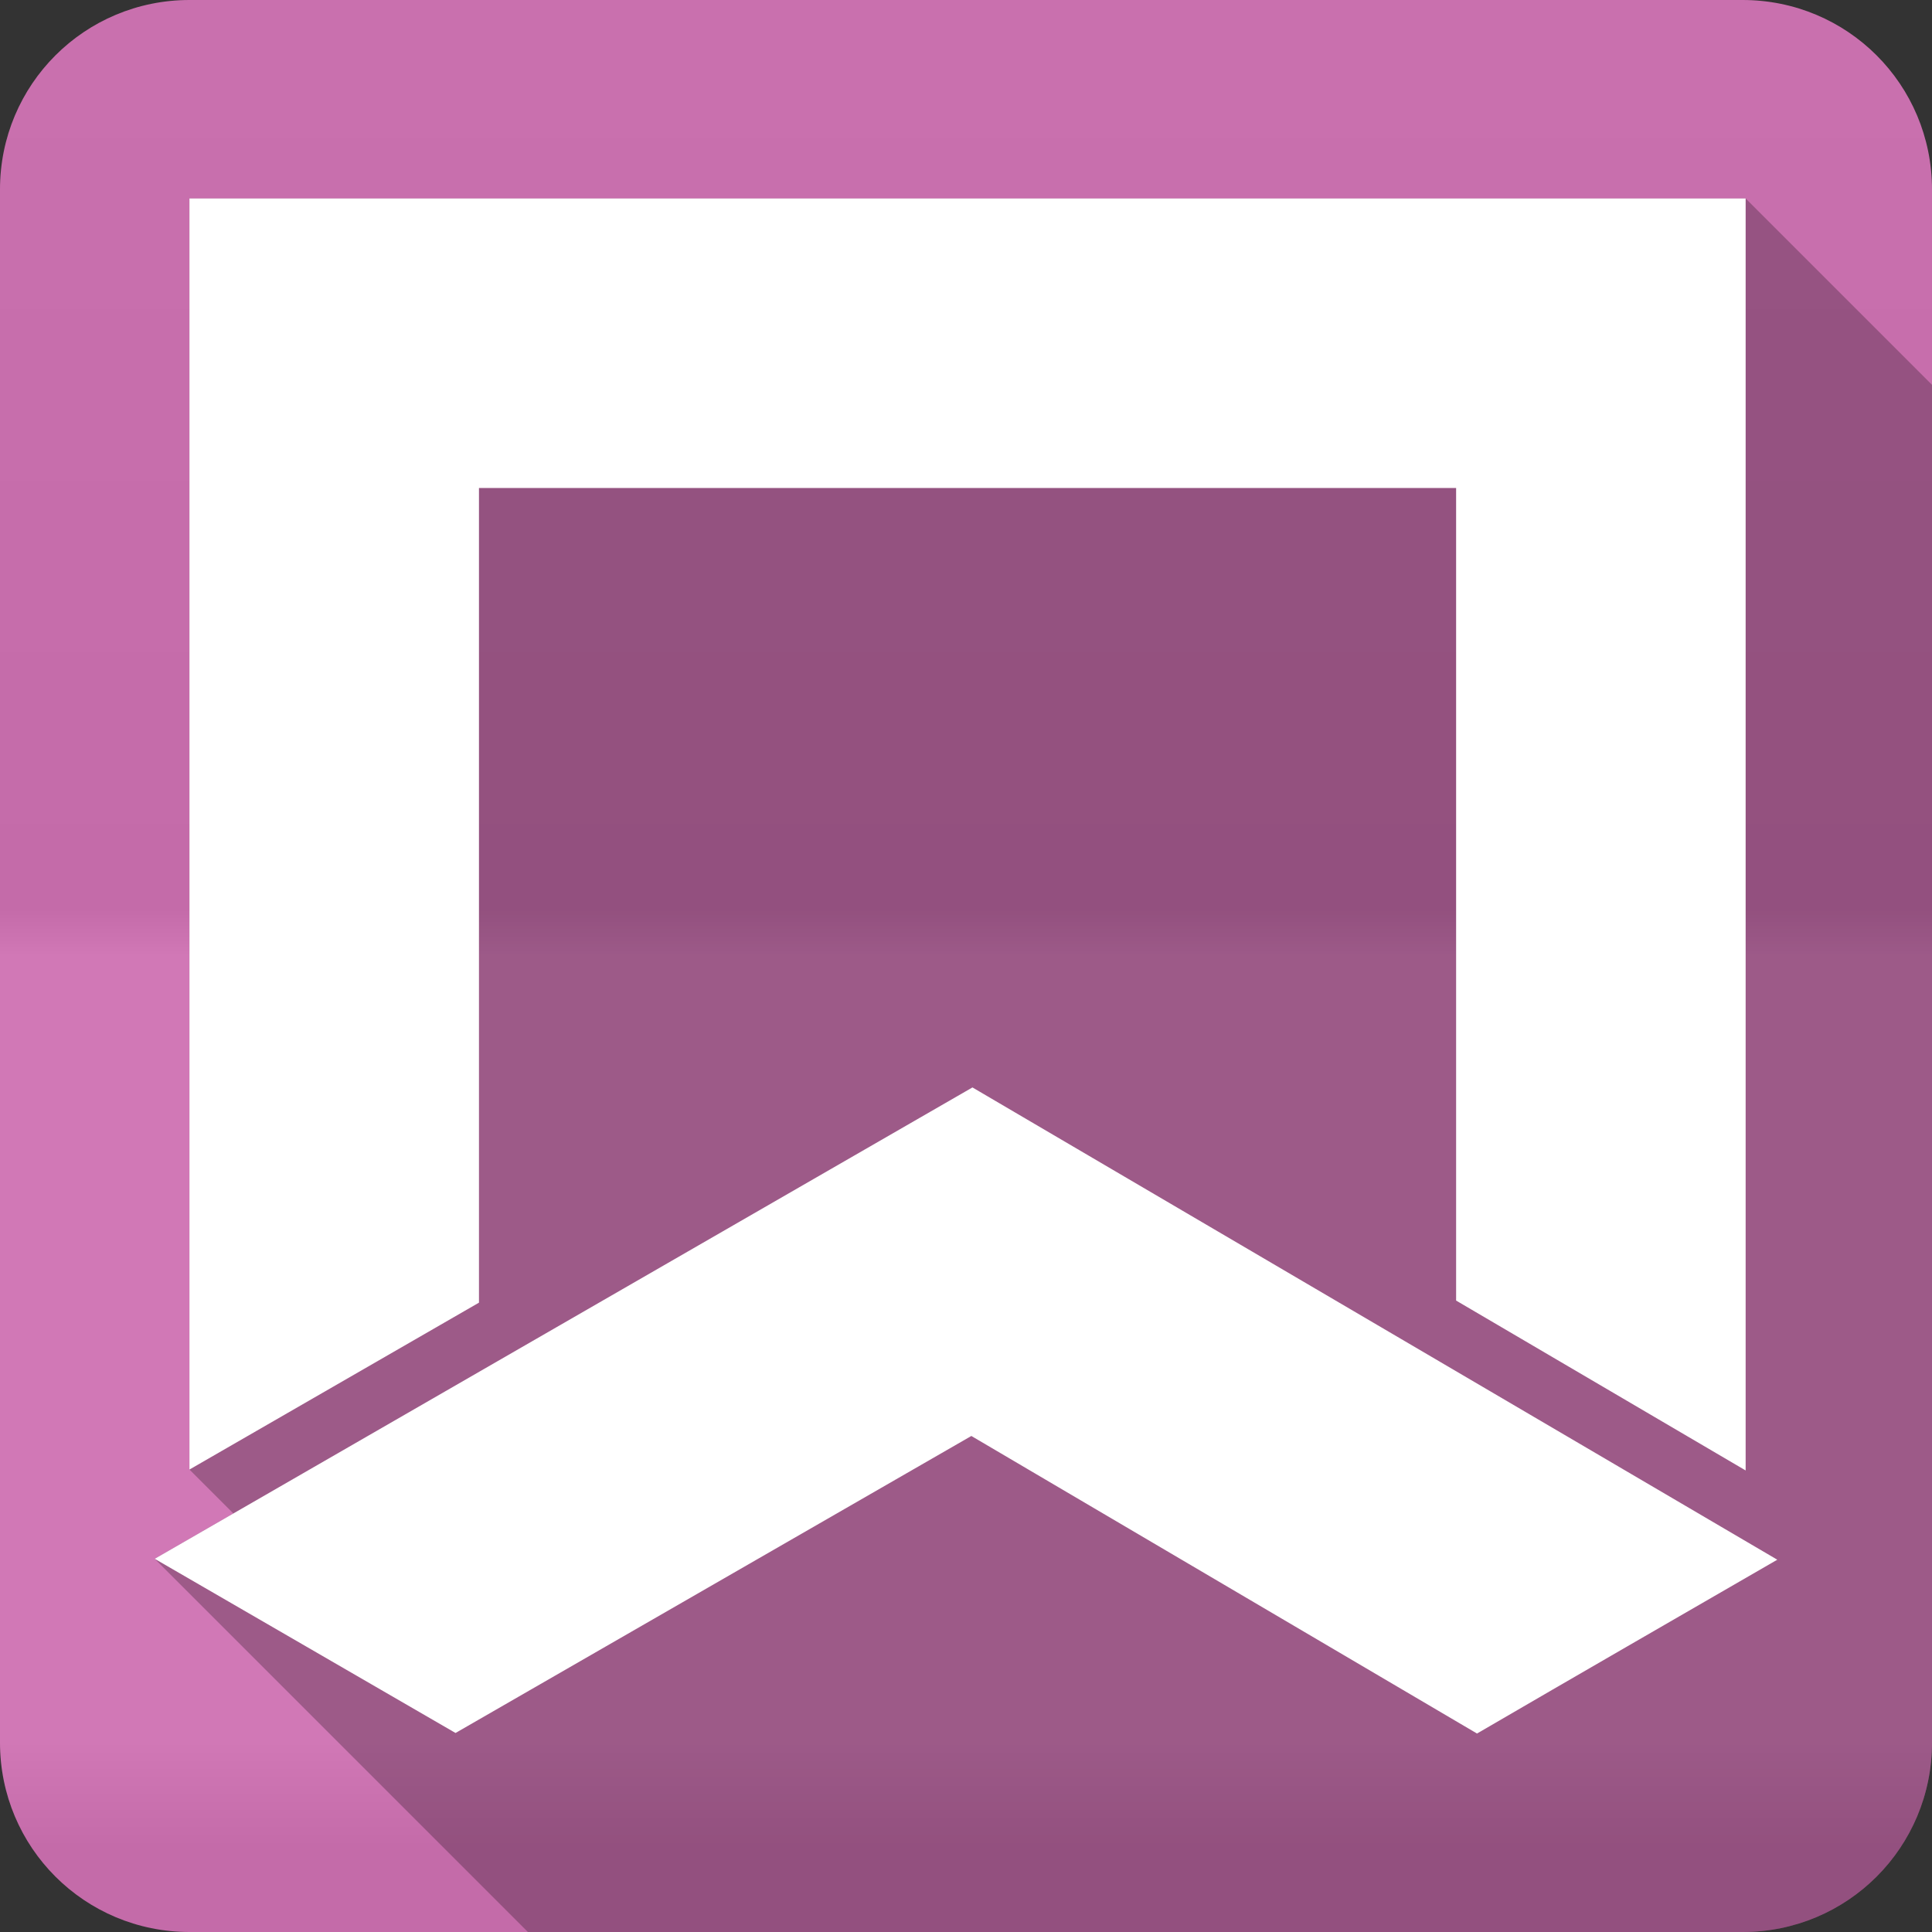 <?xml version="1.0" encoding="UTF-8" standalone="no"?>
<svg
   xmlns:dc="http://purl.org/dc/elements/1.1/"
   xmlns:cc="http://creativecommons.org/ns#"
   xmlns:rdf="http://www.w3.org/1999/02/22-rdf-syntax-ns#"
   xmlns:svg="http://www.w3.org/2000/svg"
   xmlns="http://www.w3.org/2000/svg"
   xmlns:xlink="http://www.w3.org/1999/xlink"
   xmlns:sodipodi="http://sodipodi.sourceforge.net/DTD/sodipodi-0.dtd"
   xmlns:inkscape="http://www.inkscape.org/namespaces/inkscape"
   id="svg2"
   viewBox="0 0 512 512"
   height="100%"
   width="100%"
   version="1.1"
   inkscape:version="0.91 r13725"
   sodipodi:docname="folder-ursa.svg">
  <rect x="0" y="0" width="512" height="512" fill="#333333" stroke="none"/>
  <sodipodi:namedview
     pagecolor="#ffffff"
     bordercolor="#666666"
     borderopacity="1"
     objecttolerance="10"
     gridtolerance="10"
     guidetolerance="10"
     inkscape:pageopacity="0"
     inkscape:pageshadow="2"
     inkscape:window-width="1366"
     inkscape:window-height="710"
     id="namedview17"
     showgrid="false"
     inkscape:zoom="0.32593203"
     inkscape:cx="137.18764"
     inkscape:cy="241.69991"
     inkscape:window-x="-2"
     inkscape:window-y="-3"
     inkscape:window-maximized="1"
     inkscape:current-layer="svg2" />
  <defs
     id="defs4">
    <linearGradient
       gradientTransform="translate(-10e-4,-7e-7)"
       y1="0.107"
       x2="0"
       y2="512.54"
       id="0-7-2-0"
       gradientUnits="userSpaceOnUse">
      <stop
         id="stop7-1-7-5"
         style="stop-color:#6a6a6a;stop-opacity:1"
         offset="0" />
      <stop
         id="stop9-1-8-1"
         style="stop-color:#000000;stop-opacity:1"
         offset="0.47" />
      <stop
         id="stop11-8-1-9"
         style="stop-color:#ffffff;stop-opacity:1"
         offset="0.494" />
      <stop
         id="stop13-1-8-0"
         style="stop-color:#ffffff;stop-opacity:1"
         offset="0.901" />
      <stop
         id="stop15-0-2-2"
         style="stop-color:#000000;stop-opacity:1"
         offset="0.955" />
      <stop
         id="stop17-9-3-1"
         style="stop-color:#000000;stop-opacity:1"
         offset="1" />
    </linearGradient>
    <linearGradient
       x1="45.448"
       y1="92.54"
       x2="45.448"
       y2="7.017"
       id="ButtonShadow-1"
       gradientUnits="userSpaceOnUse"
       gradientTransform="scale(1.006,0.994)">
      <stop
         id="stop3750-3"
         style="stop-color:#000000;stop-opacity:1"
         offset="0" />
      <stop
         id="stop3752-7"
         style="stop-color:#000000;stop-opacity:0.588"
         offset="1" />
    </linearGradient>
    <filter
       color-interpolation-filters="sRGB"
       id="filter3174-0">
      <feGaussianBlur
         id="feGaussianBlur3176-9"
         stdDeviation="1.71" />
    </filter>
    <linearGradient
       y2="7.017"
       x2="45.448"
       y1="92.54"
       x1="45.448"
       gradientTransform="scale(1.006,0.994)"
       gradientUnits="userSpaceOnUse"
       id="linearGradient4544"
       xlink:href="#ButtonShadow-1"
       inkscape:collect="always" />
    <filter
       color-interpolation-filters="sRGB"
       id="filter3174">
      <feGaussianBlur
         id="feGaussianBlur3176"
         stdDeviation="1.71" />
    </filter>
    <linearGradient
       id="linearGradient6021">
      <stop
         style="stop-color:#68af4c;stop-opacity:1;"
         offset="0"
         id="stop6023" />
      <stop
         style="stop-color:#8bd76d;stop-opacity:1;"
         offset="1"
         id="stop6025" />
    </linearGradient>
    <filter
       id="filter3174-0-5"
       color-interpolation-filters="sRGB">
      <feGaussianBlur
         stdDeviation="1.71"
         id="feGaussianBlur3176-9-7" />
    </filter>
    <filter
       id="filter3174-5"
       color-interpolation-filters="sRGB">
      <feGaussianBlur
         stdDeviation="1.71"
         id="feGaussianBlur3176-6" />
    </filter>
    <clipPath
       id="clipPath4145-0"
       clipPathUnits="userSpaceOnUse">
      <path
         id="path4147-6"
         d="m -763.361,-555.946 c -14.397,0 -26,-11.603 -26,-26 l 0,-460 c 0,-14.397 11.603,-26 26,-26 l 460,0 c 14.397,0 26,11.603 26,26 l 0,460 c 0,14.397 -11.603,26 -26,26 l -460,0 z"
         style="fill:#cd1d31;fill-opacity:1;stroke:none"
         inkscape:connector-curvature="0" />
    </clipPath>
    <filter
       id="filter3174-0-2"
       color-interpolation-filters="sRGB">
      <feGaussianBlur
         stdDeviation="1.71"
         id="feGaussianBlur3176-9-9" />
    </filter>
    <filter
       id="filter3174-7"
       color-interpolation-filters="sRGB">
      <feGaussianBlur
         stdDeviation="1.71"
         id="feGaussianBlur3176-0" />
    </filter>
    <clipPath
       clipPathUnits="userSpaceOnUse"
       id="clipPath5189-0">
      <circle
         style="color:#000000;display:inline;overflow:visible;visibility:visible;fill:#68af4c;fill-opacity:1;fill-rule:nonzero;stroke:none;stroke-width:1px;marker:none;enable-background:accumulate"
         id="path5191-1"
         transform="matrix(1.29,0,0,1.29,-73.356,1513.905)"
         cx="1587.96"
         cy="-486.031"
         r="282.843" />
    </clipPath>
    <linearGradient
       inkscape:collect="always"
       xlink:href="#ButtonShadow-1"
       id="linearGradient4234"
       gradientUnits="userSpaceOnUse"
       gradientTransform="scale(1.006,0.994)"
       x1="45.448"
       y1="92.54"
       x2="45.448"
       y2="7.017" />
    <linearGradient
       inkscape:collect="always"
       xlink:href="#ButtonShadow-1"
       id="linearGradient4236"
       gradientUnits="userSpaceOnUse"
       gradientTransform="scale(1.006,0.994)"
       x1="45.448"
       y1="92.54"
       x2="45.448"
       y2="7.017" />
    <linearGradient
       inkscape:collect="always"
       xlink:href="#ButtonShadow-1"
       id="linearGradient4238"
       gradientUnits="userSpaceOnUse"
       gradientTransform="scale(1.006,0.994)"
       x1="45.448"
       y1="92.54"
       x2="45.448"
       y2="7.017" />
    <linearGradient
       y1="0.107"
       x2="0"
       y2="512.54"
       id="0-7-2-0-5"
       gradientUnits="userSpaceOnUse"
       gradientTransform="translate(-5e-4,0)">
      <stop
         id="stop7-1-7-5-0"
         style="stop-color:#6a6a6a;stop-opacity:1"
         offset="0" />
      <stop
         id="stop9-1-8-1-1"
         style="stop-color:#000000;stop-opacity:1"
         offset="0.47" />
      <stop
         id="stop11-8-1-9-2"
         style="stop-color:#ffffff;stop-opacity:1"
         offset="0.494" />
      <stop
         id="stop13-1-8-0-7"
         style="stop-color:#ffffff;stop-opacity:1"
         offset="0.901" />
      <stop
         id="stop15-0-2-2-3"
         style="stop-color:#000000;stop-opacity:1"
         offset="0.955" />
      <stop
         id="stop17-9-3-1-0"
         style="stop-color:#000000;stop-opacity:1"
         offset="1" />
    </linearGradient>
  </defs>
  <g
     transform="matrix(2.768,0,0,2.768,-772.074,-327.796)"
     style="display:none"
     id="layer2">
    <rect
       style="opacity:0.9;fill:url(#linearGradient4234);fill-opacity:1;fill-rule:nonzero;stroke:none;filter:url(#filter3174)"
       id="rect3745"
       y="7"
       x="5"
       ry="6"
       rx="6"
       height="85"
       width="86" />
  </g>
  <g
     transform="matrix(4.232,0,0,4.232,-849.843,-312.929)"
     style="display:none"
     id="layer2-0">
    <rect
       style="opacity:0.9;fill:url(#linearGradient4236);fill-opacity:1;fill-rule:nonzero;stroke:none;filter:url(#filter3174-0)"
       id="rect3745-1"
       y="7"
       x="5"
       ry="6"
       rx="6"
       height="85"
       width="86" />
  </g>
  <g
     transform="matrix(2.768,0,0,2.768,-1337.181,-445.552)"
     style="display:none"
     id="layer2-6">
    <rect
       style="opacity:0.9;fill:url(#linearGradient4238);fill-opacity:1;fill-rule:nonzero;stroke:none;filter:url(#filter3174-5)"
       id="rect3745-9"
       y="7"
       x="5"
       ry="6"
       rx="6"
       height="85"
       width="86" />
  </g>
  <g
     transform="matrix(4.232,0,0,4.232,-1414.95,-430.685)"
     style="display:none"
     id="layer2-0-5">
    <rect
       style="opacity:0.9;fill:url(#linearGradient4544);fill-opacity:1;fill-rule:nonzero;stroke:none;filter:url(#filter3174-0-5)"
       id="rect3745-1-2"
       y="7"
       x="5"
       ry="6"
       rx="6"
       height="85"
       width="86" />
  </g>
  <path
     inkscape:connector-curvature="0"
     d="M 50.249,0 C 22.427,0 -5e-4,22.395 -5e-4,50.22 l 0,411.56 c 0,27.823 22.427,50.22 50.25,50.22 l 411.53,0 c 27.823,0 50.22,-22.395 50.22,-50.22 l 0,-411.56 c 0,-27.823 -22.395,-50.22 -50.22,-50.22 L 50.249,0"
     id="path19"
     style="fill:#cf71b2;fill-rule:evenodd" />
  <path
     inkscape:connector-curvature="0"
     d="M 50.249,0 C 22.427,0 -5e-4,22.395 -5e-4,50.22 l 0,411.56 c 0,27.823 22.427,50.22 50.25,50.22 l 411.53,0 c 27.823,0 50.22,-22.395 50.22,-50.22 l 0,-411.56 c 0,-27.823 -22.395,-50.22 -50.22,-50.22 L 50.249,0"
     id="path1333"
     style="opacity:0.05;fill:url(#0-7-2-0-5);fill-rule:evenodd" />
  <path
     inkscape:connector-curvature="0"
     style="color:#000000;visibility:visible;opacity:0.25;fill:#000000;fill-opacity:1;fill-rule:nonzero;stroke:none;stroke-width:1px;stroke-linecap:butt;stroke-linejoin:miter;stroke-opacity:1;marker:none"
     d="m 50.204,52.598 0,336.848 L 61.842,401.084 41.001,413.1 139.901,512 461.78,512 c 27.823,0 50.221,-22.396 50.221,-50.221 l 0,-359.795 -49.387,-49.387 -412.41,0 z"
     id="path5914" />
  <path
     inkscape:connector-curvature="0"
     style="color:#000000;display:inline;overflow:visible;visibility:visible;fill:#ffffff;fill-opacity:1;fill-rule:nonzero;stroke:none;stroke-width:1px;stroke-linecap:butt;stroke-linejoin:miter;stroke-opacity:1;marker:none;enable-background:accumulate"
     d="m 50.204,52.598 0,336.848 76.729,-44.229 0,-215.891 258.953,0 0,215.336 76.728,45.023 0,-337.088 -412.41,0 z M 257.708,288.182 41.001,413.1 c 27.399,15.819 53.183,30.836 79.721,46.158 l 136.697,-78.711 134.006,78.855 c 26.479,-15.419 53.047,-30.728 79.576,-46.062 L 257.708,288.182 Z"
     id="path5701" />
</svg>
